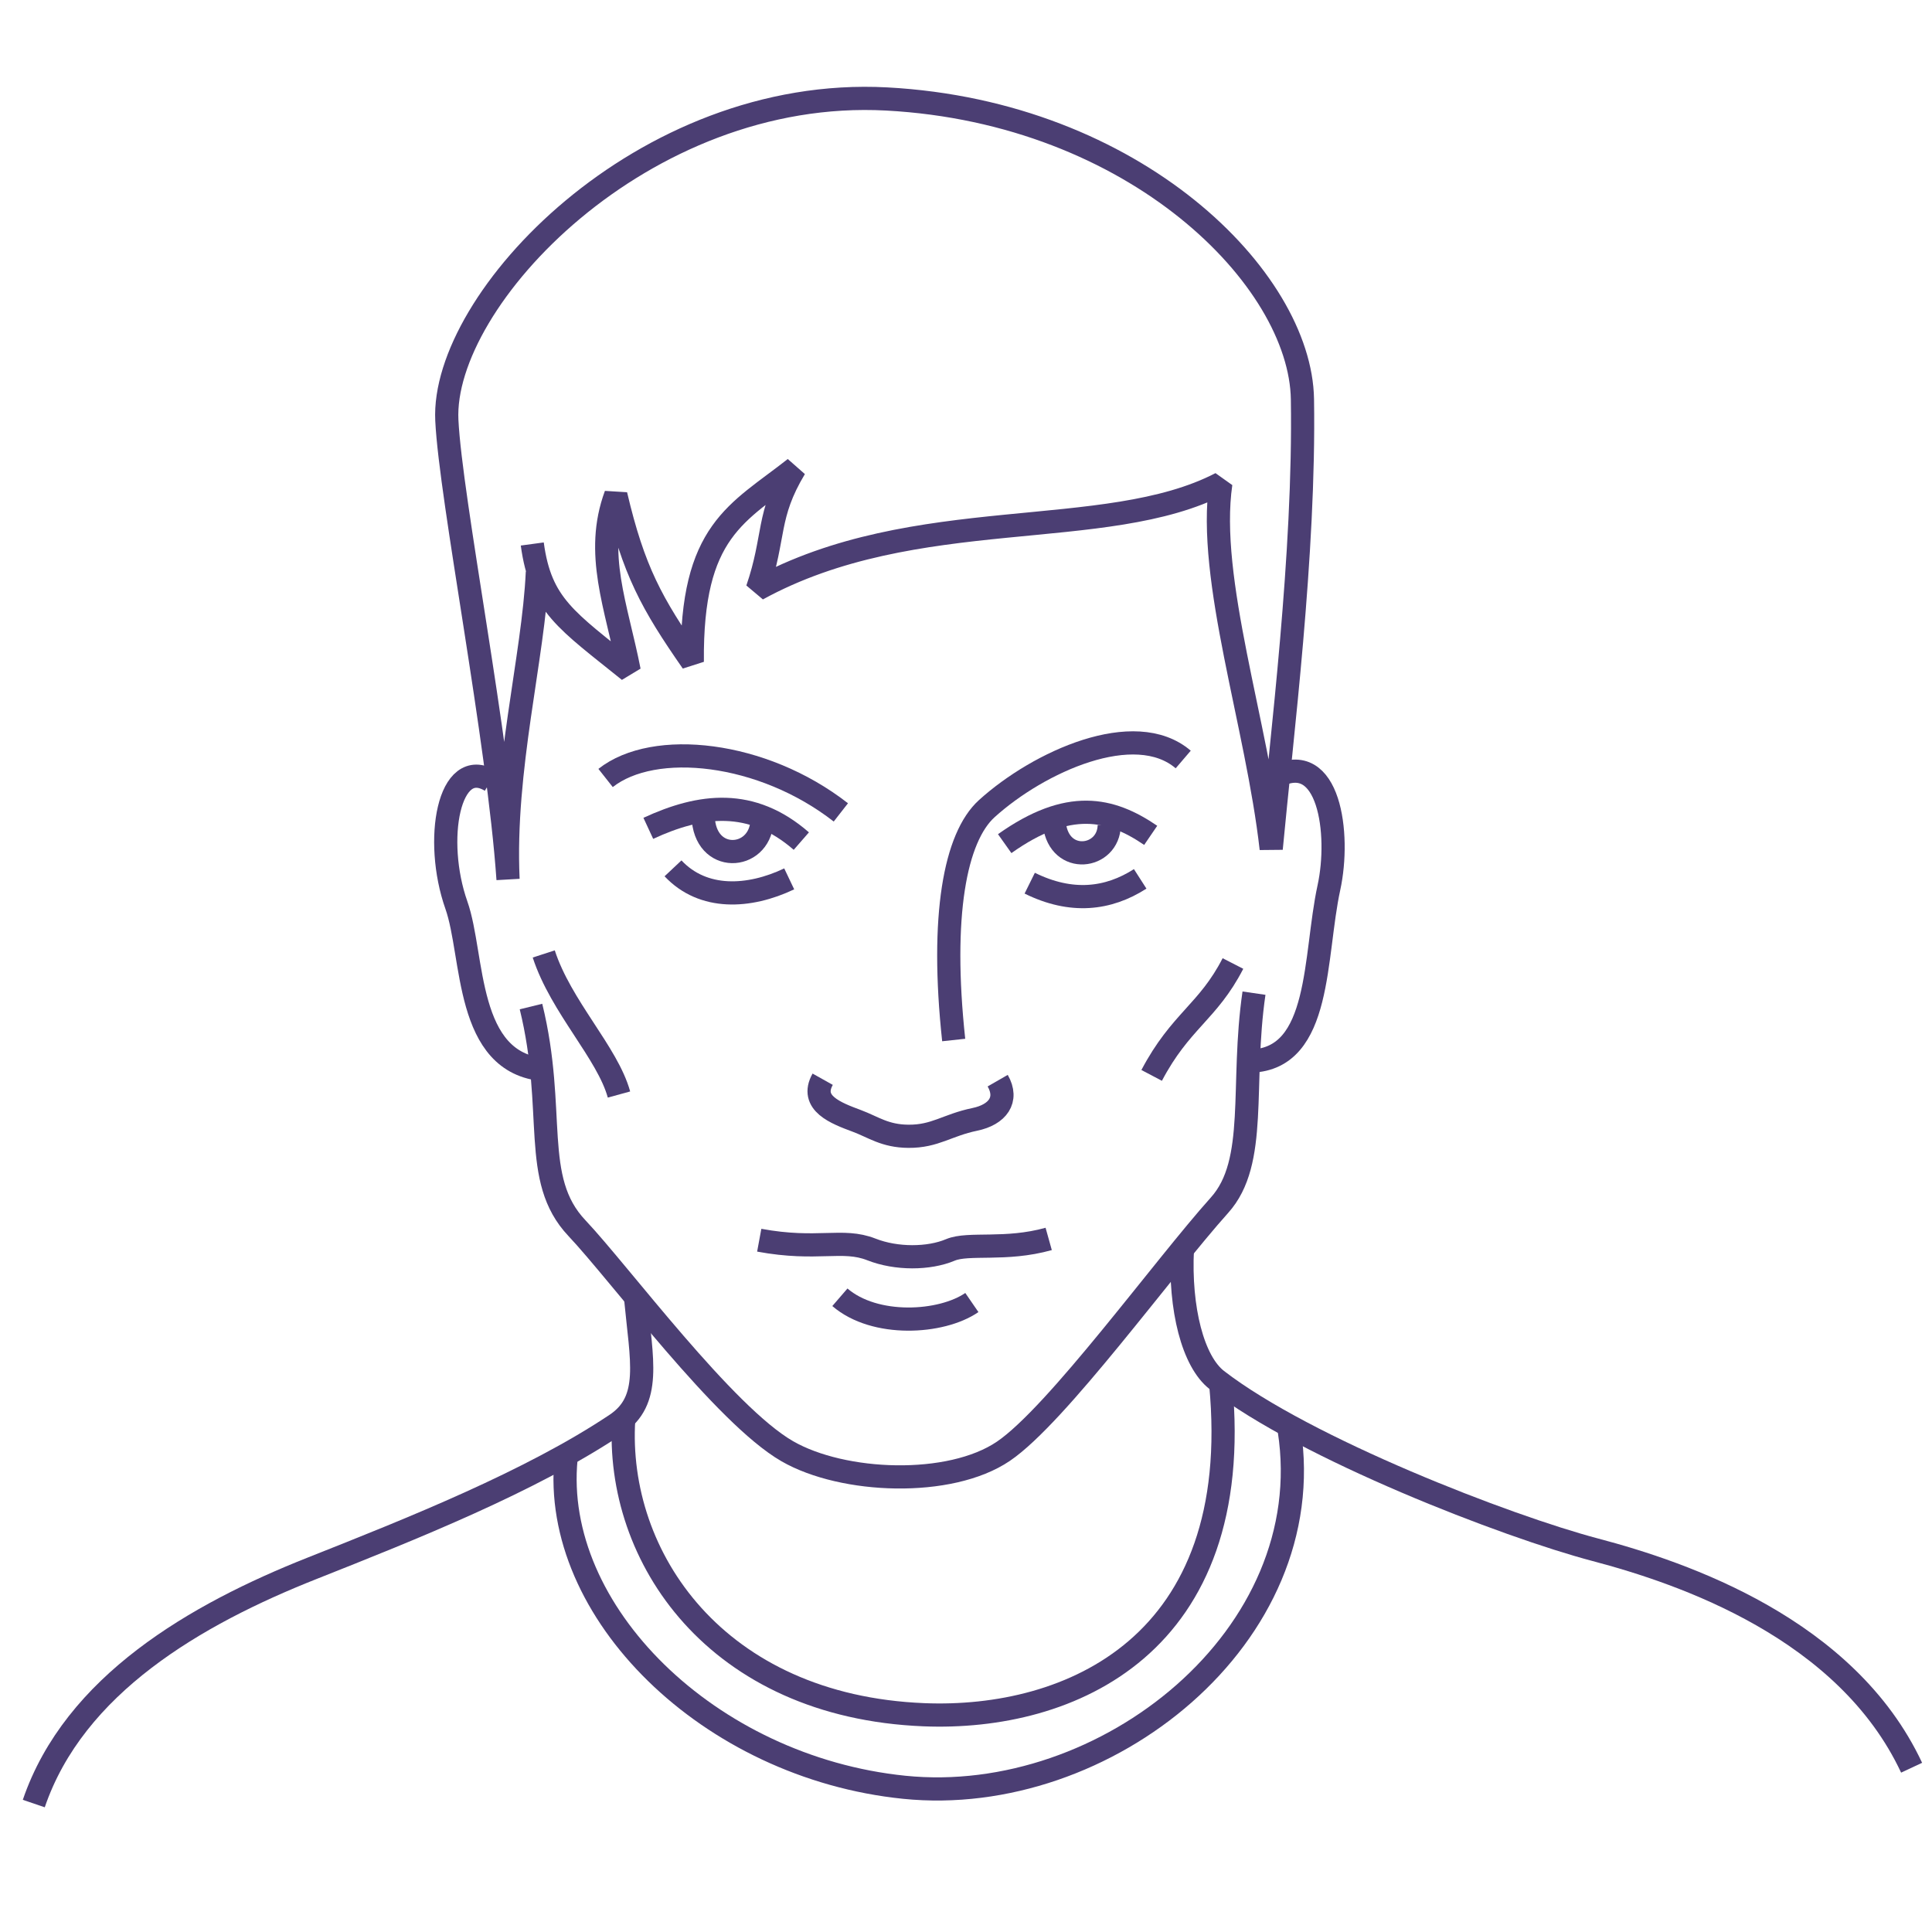 <?xml version="1.0" encoding="utf-8"?>
<!-- Generator: Adobe Illustrator 19.2.1, SVG Export Plug-In . SVG Version: 6.00 Build 0)  -->
<svg version="1.1" id="main" xmlns="http://www.w3.org/2000/svg" xmlns:xlink="http://www.w3.org/1999/xlink" x="0px" y="0px"
	 viewBox="0 0 1000 1000" style="enable-background:new 0 0 1000 1000;" xml:space="preserve">
<style type="text/css">
	.st0{fill:none;stroke:#4B3E73;stroke-width:12;stroke-linejoin:bevel;stroke-miterlimit:10;}
</style>
<path id="outline_20_" class="st0" d="M274.842,520.984c13.365,54.45-0.292,89.208,23.76,114.675
	c22.44,23.76,76.23,96.69,108.9,115.5c28.841,16.605,84.15,18.81,111.87,0c27.72-18.81,82.83-95.04,111.87-127.38
	c20.117-22.403,10.89-62.205,17.82-109.725"/>
<path id="outline_19_" class="st0" d="M254.052,404.164c-21.78-13.2-29.7,30.69-17.82,64.35c9.249,26.206,4.29,82.005,45.54,85.14"
	/>
<path id="outline_18_" class="st0" d="M660.282,402.019c27.72-14.52,33.624,29.56,27.559,57.42
	c-7.759,35.64-3.638,88.44-40.099,89.76"/>
<path id="outline_17_" class="st0" d="M278.142,296.089c-1.98,44.22-17.82,101.97-15.18,159.06
	c-4.984-72.497-29.693-196.766-31.68-237.6c-3.033-62.328,101.129-173.135,227.7-166.32c128.7,6.93,214.17,93.06,215.16,155.43
	c1.275,80.333-10.89,175.89-16.17,232.65c-7.26-64.35-33.33-139.59-26.07-189.09c-59.73,31.02-158.07,9.9-239.91,54.78
	c9.405-27.473,4.62-37.95,19.47-62.7c-29.7,23.43-53.79,32.01-53.13,100.32c-21.12-30.36-30.36-47.19-39.6-86.46
	c-11.22,30.36,0.33,57.42,6.93,91.08c-32.34-26.07-45.87-33.99-50.16-65.67"/>
<path id="outline_16_" class="st0" d="M313.452,402.679c25.08-19.8,81.18-13.86,121.77,17.82"/>
<path id="outline_15_" class="st0" d="M425.817,558.604c-6.93,12.375,6.93,17.573,17.573,21.533
	c8.719,3.244,14.603,7.92,26.813,8.003c13.86,0.094,19.965-5.775,34.32-8.745c11.823-2.446,17.573-10.148,11.88-20.047"/>
<path id="outline_14_" class="st0" d="M363.942,422.479c0.743,24.75,28.958,23.017,30.443,2.97"/>
<path id="outline_13_" class="st0" d="M545.772,426.769c2.64,21.12,28.05,17.82,28.38,0.33"/>
<path id="outline_12_" class="st0" d="M392.982,641.929c30.36,5.61,42.983-1.155,58.08,4.785c12.885,5.07,29.7,4.95,40.838,0.247
	c9.401-3.969,28.462,0.578,50.902-5.693"/>
<path id="outline_11_" class="st0" d="M434.727,671.464c18.068,15.592,52.47,13.612,68.31,2.722"/>
<path id="outline_10_" class="st0" d="M335.562,428.749c27.06-12.54,53.46-15.84,79.2,6.6"/>
<path id="outline_9_" class="st0" d="M520.032,436.669c33-23.43,54.78-18.48,75.57-4.29"/>
<path id="outline_8_" class="st0" d="M281.442,493.759c8.91,27.39,33,51.15,38.94,72.765"/>
<path id="outline_7_" class="st0" d="M638.172,498.709c-12.87,25.08-27.225,29.7-42.075,57.915"/>
<path id="outline_6_" class="st0" d="M348.349,449.457c15.592,16.582,39.353,15.345,60.143,5.445"/>
<path id="outline_5_" class="st0" d="M532.984,457.129c21.533,10.643,40.59,8.415,57.173-2.228"/>
<path id="outline_4_" class="st0" d="M493.632,538.309c-6.93-64.35,0.742-104.94,17.16-119.79
	c26.828-24.267,76.56-46.86,101.64-25.41"/>
<path id="outline_3_" class="st0" d="M322.824,734.672c-4.451,71.251,47.872,148.517,155.371,152.873
	c75.439,3.057,166.57-35.814,153.642-171.207"/>
<path id="outline_2_" class="st0" d="M329,672c3.077,32.362,8.412,52.872-10.154,65.284
	c-44.114,29.493-105.606,53.974-157.265,74.446c-60.305,23.898-123.129,60.314-144.092,121.791"/>
<path id="outline_1_" class="st0" d="M612,646.5c-1.533,31.01,5.499,58.284,17.871,67.845
	c45.941,35.502,149.938,75.695,195.908,87.827c45.434,11.99,129.987,40.795,163.668,112.798"/>
<path id="outline" class="st0" d="M292.984,754.927c-7.805,79.148,73.883,159.861,175.053,170.169
	c104.209,10.617,215.705-78.377,199.276-184.753"/>
</svg>
